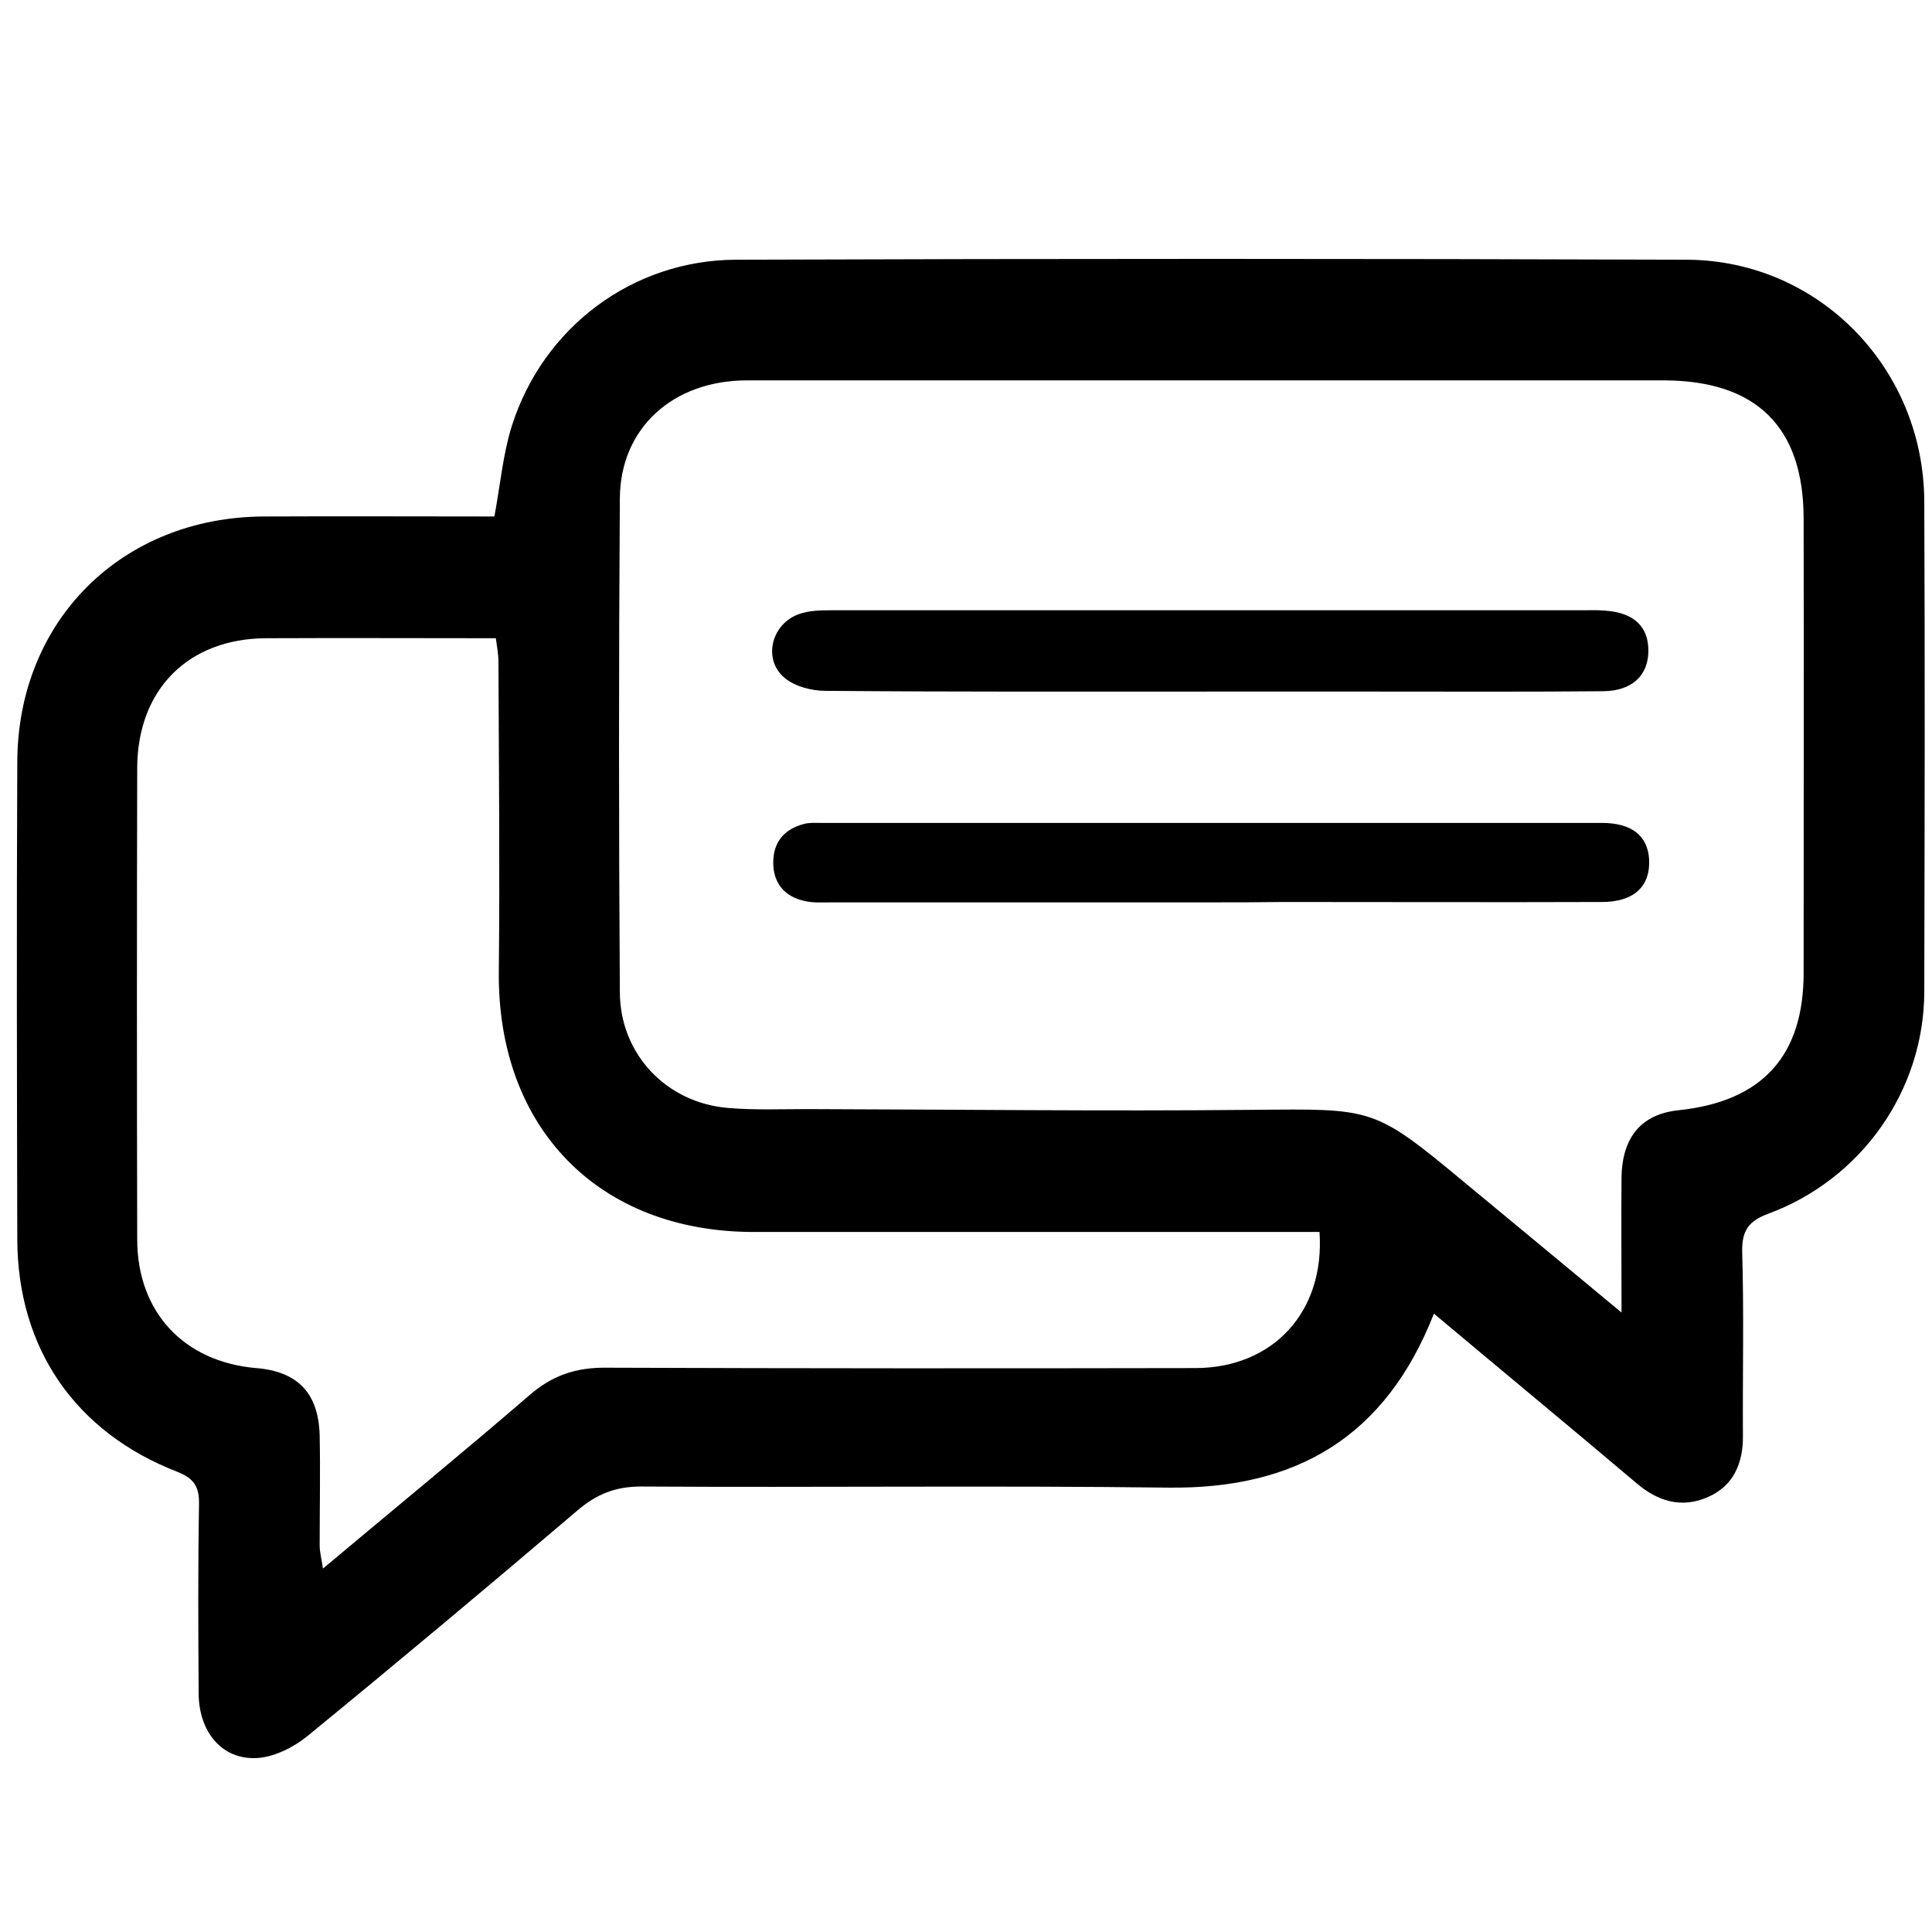 <?xml version="1.0" encoding="utf-8"?>
<!-- Generator: Adobe Illustrator 21.1.0, SVG Export Plug-In . SVG Version: 6.00 Build 0)  -->
<svg version="1.1" id="Capa_1" xmlns="http://www.w3.org/2000/svg" xmlns:xlink="http://www.w3.org/1999/xlink" x="0px" y="0px"
	 viewBox="0 0 525.2 525.2" style="enable-background:new 0 0 525.2 525.2;" xml:space="preserve">
<path d="M389.8,357.1c-13.2,33.7-37.6,47.7-72.1,47.3c-47.8-0.6-95.6,0-143.4-0.3c-6.9,0-12,2-17.2,6.4
	c-24.3,20.7-48.8,41.2-73.6,61.5c-3.7,3-8.9,5.6-13.5,5.9c-9.5,0.6-15.9-6.9-16-17.5c-0.1-17.1-0.2-34.3,0.1-51.4
	c0.1-4.8-1.3-7.1-5.9-8.9c-27.8-10.8-43.4-33.6-43.5-63.2c-0.1-43.2-0.2-86.5,0-129.7c0.1-38.5,28.4-66.6,67-66.8
	c20.9-0.1,41.9,0,62.7,0c1.6-8.6,2.3-16.8,4.7-24.5c8.5-26.9,32.8-45.2,61-45.3c86.2-0.3,172.3-0.3,258.5,0
	c35.9,0.2,64.3,29.5,64.5,65.6c0.2,44.5,0.1,89,0,133.5c-0.1,26.7-17,50.8-42.3,60.2c-5.4,2-7.3,4.5-7.2,10.4
	c0.5,16.6,0.1,33.3,0.2,49.9c0.1,7.6-2.6,13.8-9.6,16.8c-6.9,3-13.3,1.3-19.2-3.7C426.8,387.9,408.5,372.8,389.8,357.1z
	 M440.8,356.8c0-13.5-0.1-25.2,0-36.8c0.2-11.1,5.6-17.2,15.6-18.2c22.6-2.4,33.9-14.7,33.9-37.3c0-41.2,0.1-82.4,0-123.5
	c0-24.9-12.8-37.5-37.9-37.6c-34.3,0-68.5,0-102.8,0c-48.8,0-97.6,0-146.5,0c-20.2,0-34.5,13-34.6,32.1c-0.3,44.8-0.3,89.5,0,134.3
	c0.1,16.9,12.8,30.1,29.6,31.4c7.1,0.6,14.3,0.3,21.4,0.3c40.4,0.1,80.7,0.6,121.1,0.2c32.8-0.3,32.8-0.8,57.6,19.8
	C411.9,332.8,425.6,344.2,440.8,356.8z M358.7,334.9c-3.2,0-6,0-8.8,0c-48.3,0-96.7,0-145,0c-42.2,0-69.7-28.3-69.3-70.7
	c0.3-28.1,0-56.3-0.1-84.4c0-1.9-0.4-3.9-0.7-6.3c-21.2,0-41.9-0.1-62.5,0c-21.1,0.1-34.9,13.9-35,35.2c-0.1,42.7-0.1,85.5,0,128.2
	c0,19.8,12.7,33.3,32.3,35c11.3,0.9,17,6.8,17.3,18.3c0.2,10,0,20,0,29.9c0,1.8,0.5,3.6,0.9,6.3c19.3-16.2,37.9-31.4,56.1-47.1
	c6.2-5.4,12.7-7.6,20.9-7.5c53.4,0.2,106.9,0.2,160.3,0.1C346.1,371.8,360.2,356.6,358.7,334.9z"/>
<path d="M329.4,188c-35,0-70,0.1-105-0.2c-3.8,0-8.4-1.2-11.2-3.6c-5.9-5-3.5-14.7,4.1-17.3c2.6-0.9,5.5-1,8.3-1
	c68.2,0,136.4,0,204.6,0c2,0,4.1-0.1,6.1,0.1c7.9,0.5,11.9,4.4,11.8,11.1c-0.1,6.6-4.5,10.7-12.2,10.8c-20.4,0.2-40.9,0.1-61.3,0.1
	C359.6,188,344.5,188,329.4,188z"/>
<path d="M328.9,245.3c-34.2,0-68.5,0-102.7,0c-2.5,0-5.2,0.2-7.6-0.4c-5.3-1.2-8.4-4.8-8.4-10.4c0-5.6,3-9.1,8.3-10.5
	c1.4-0.4,3-0.3,4.6-0.3c70.8,0,141.5,0,212.3,0c8.2,0,12.5,3.5,12.9,9.9c0.4,7.3-4.1,11.6-12.8,11.6c-28.9,0.1-57.7,0-86.6,0
	C342.2,245.3,335.6,245.3,328.9,245.3z"/>
</svg>
